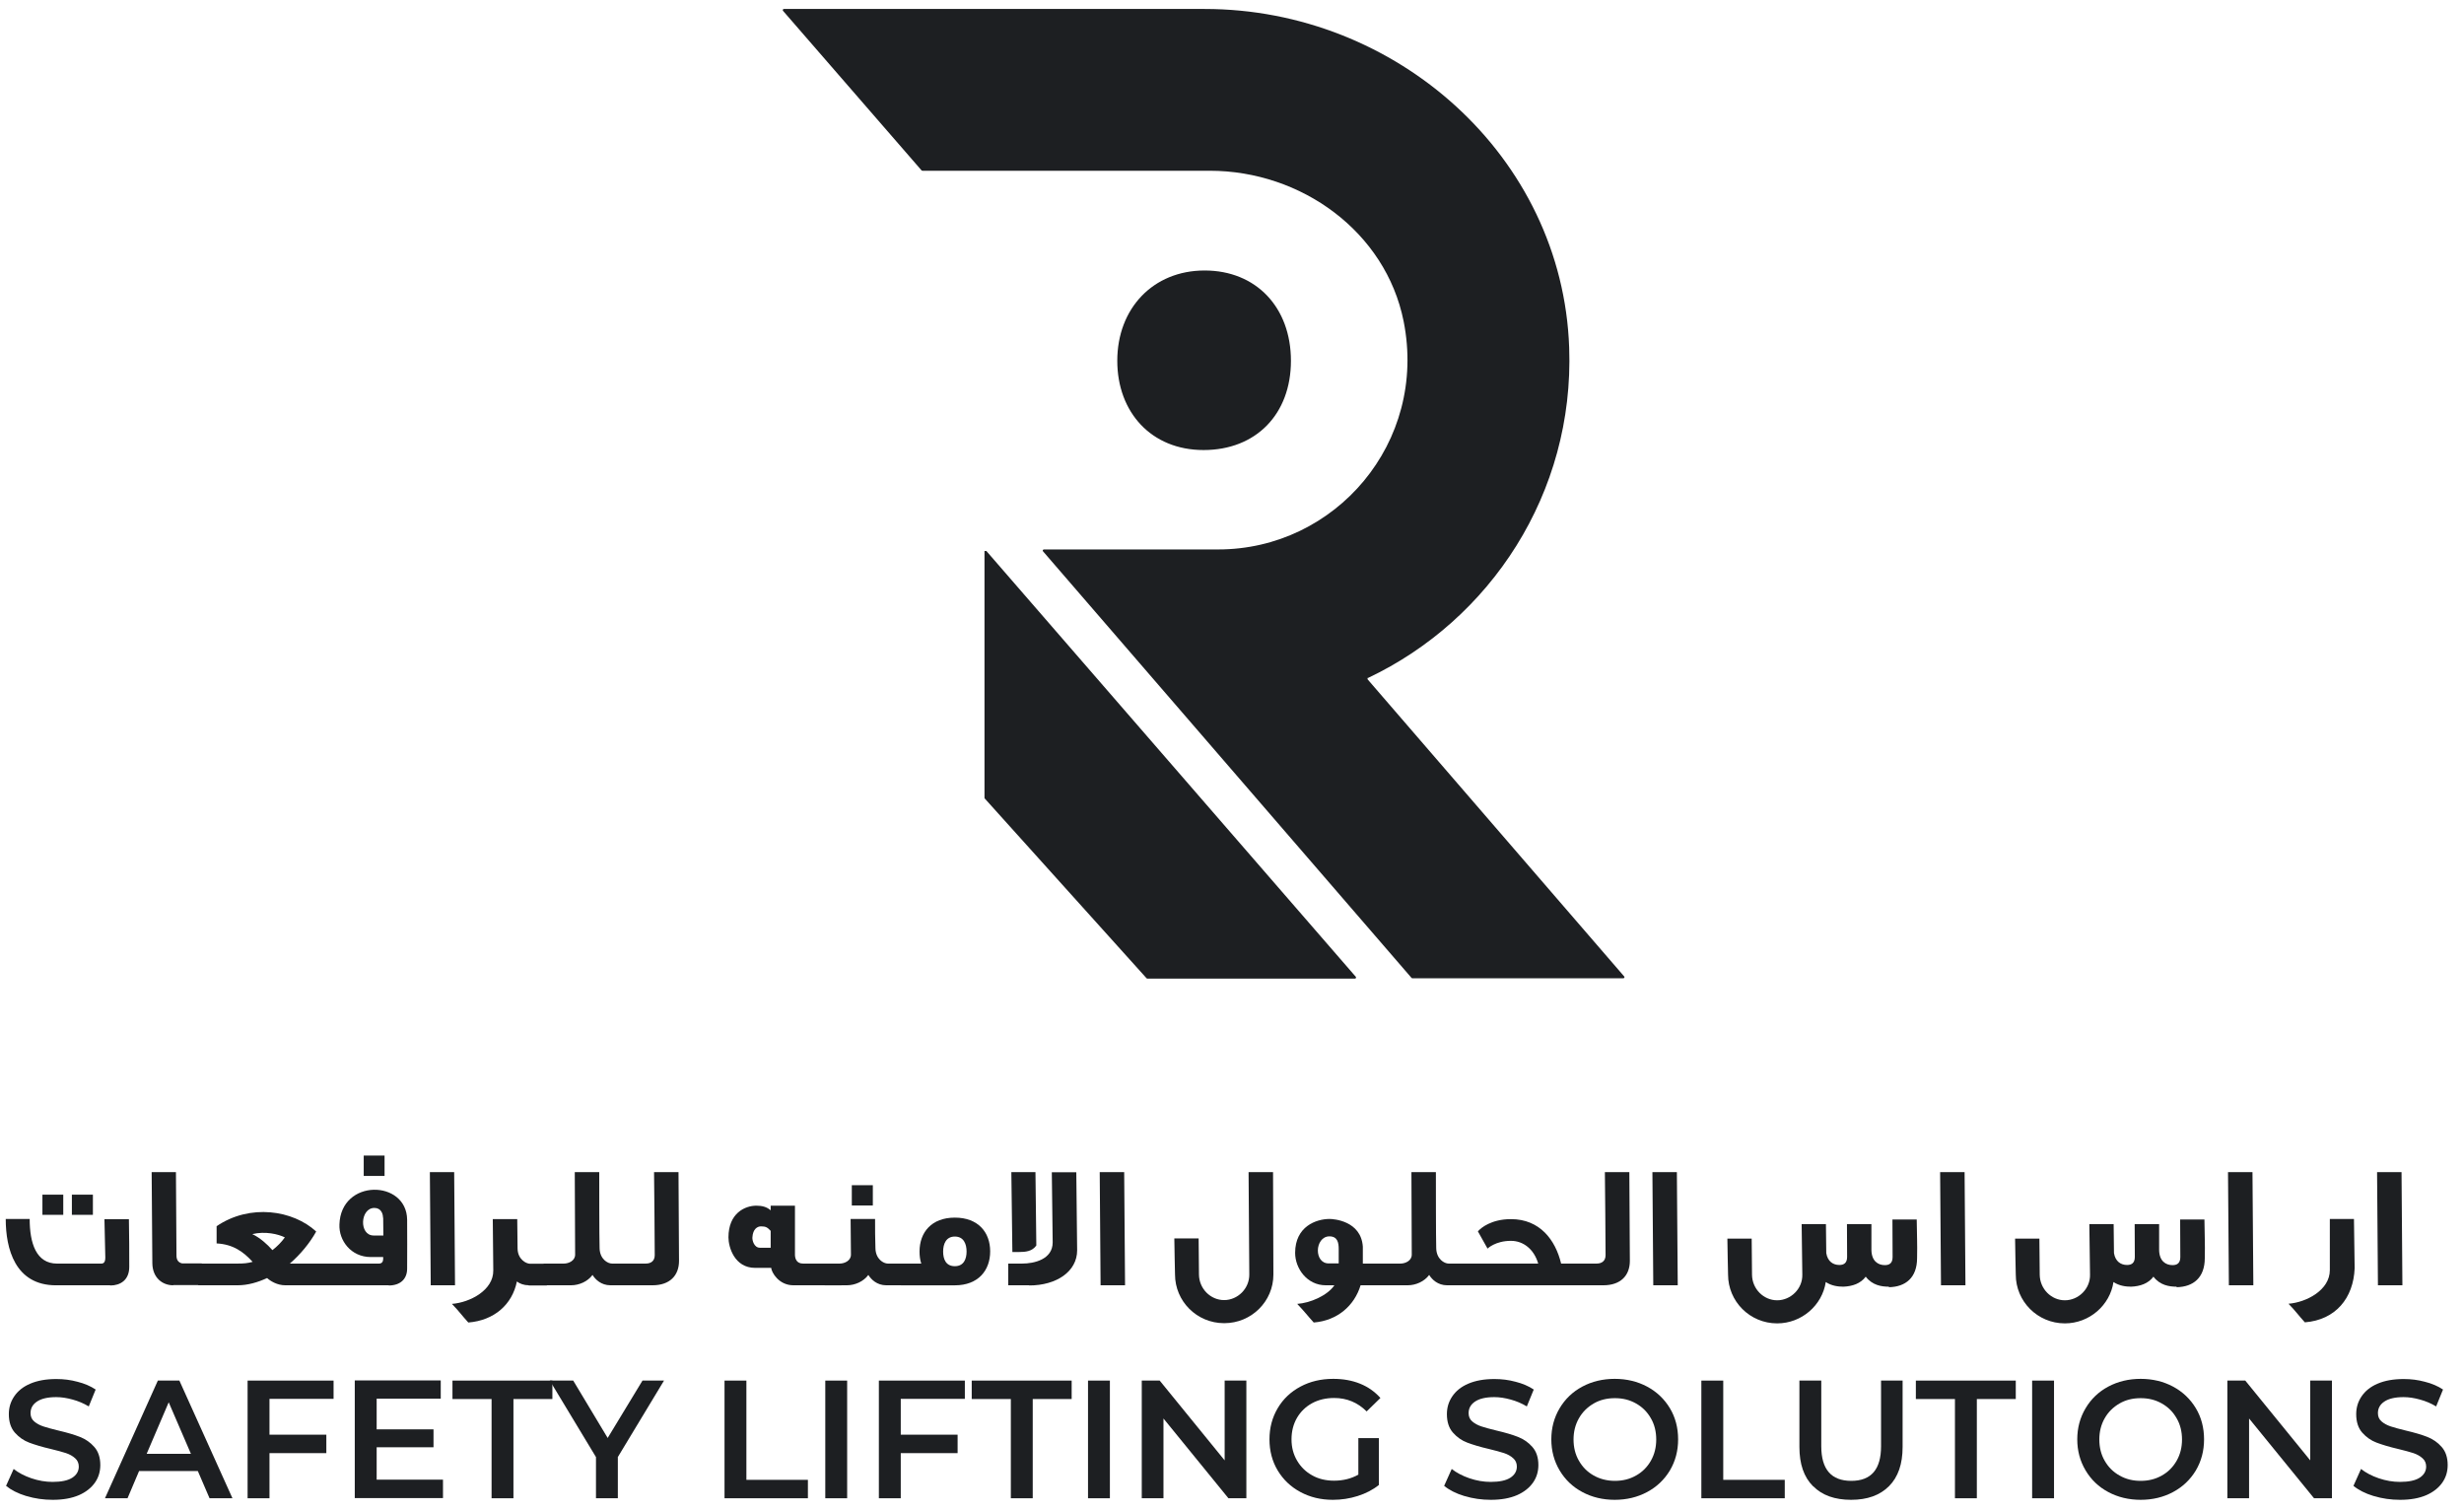 <svg width="111" height="68" viewBox="0 0 111 68" fill="none" xmlns="http://www.w3.org/2000/svg">
<g clip-path="url(#clip0_53_3624)">
<path d="M1.181 67.391C0.801 67.275 0.499 67.119 0.273 66.933L0.615 66.172C0.832 66.343 1.096 66.483 1.414 66.592C1.733 66.7 2.051 66.755 2.369 66.755C2.765 66.755 3.06 66.692 3.254 66.568C3.448 66.444 3.549 66.273 3.549 66.064C3.549 65.916 3.494 65.784 3.386 65.691C3.277 65.59 3.137 65.513 2.974 65.458C2.811 65.404 2.579 65.342 2.291 65.272C1.888 65.179 1.562 65.078 1.313 64.985C1.065 64.892 0.848 64.737 0.669 64.535C0.491 64.333 0.398 64.054 0.398 63.704C0.398 63.41 0.475 63.146 0.638 62.905C0.801 62.664 1.034 62.47 1.36 62.331C1.686 62.191 2.074 62.121 2.54 62.121C2.866 62.121 3.184 62.16 3.494 62.245C3.805 62.323 4.076 62.439 4.309 62.594L3.999 63.355C3.766 63.215 3.525 63.114 3.269 63.045C3.013 62.975 2.773 62.936 2.532 62.936C2.144 62.936 1.857 63.006 1.663 63.138C1.469 63.27 1.376 63.441 1.376 63.658C1.376 63.813 1.43 63.937 1.539 64.03C1.647 64.124 1.787 64.201 1.95 64.255C2.113 64.31 2.346 64.372 2.633 64.442C3.029 64.535 3.347 64.628 3.603 64.729C3.859 64.83 4.069 64.977 4.247 65.179C4.426 65.381 4.519 65.653 4.519 65.994C4.519 66.289 4.441 66.553 4.278 66.786C4.115 67.018 3.875 67.213 3.556 67.352C3.23 67.492 2.842 67.562 2.377 67.562C1.965 67.562 1.57 67.507 1.189 67.391H1.181Z" fill="#1D1F22"/>
<path d="M8.92 66.266H6.265L5.745 67.492H4.729L7.111 62.191H8.081L10.472 67.492H9.44L8.912 66.266H8.92ZM8.601 65.49L7.6 63.169L6.607 65.49H8.601Z" fill="#1D1F22"/>
<path d="M12.14 63.014V64.628H14.701V65.459H12.14V67.492H11.154V62.191H15.027V63.014H12.14Z" fill="#1D1F22"/>
<path d="M19.956 66.662V67.484H15.982V62.184H19.855V63.006H16.968V64.388H19.529V65.195H16.968V66.654H19.956V66.662Z" fill="#1D1F22"/>
<path d="M22.137 63.022H20.383V62.191H24.884V63.022H23.13V67.492H22.145V63.022H22.137Z" fill="#1D1F22"/>
<path d="M27.833 65.622V67.492H26.848V65.637L24.768 62.191H25.823L27.375 64.776L28.943 62.191H29.913L27.841 65.622H27.833Z" fill="#1D1F22"/>
<path d="M32.639 62.191H33.624V66.662H36.395V67.492H32.639V62.191Z" fill="#1D1F22"/>
<path d="M37.178 62.191H38.163V67.492H37.178V62.191Z" fill="#1D1F22"/>
<path d="M40.578 63.014V64.628H43.139V65.459H40.578V67.492H39.592V62.191H43.465V63.014H40.578Z" fill="#1D1F22"/>
<path d="M45.529 63.022H43.775V62.191H48.277V63.022H46.523V67.492H45.537V63.022H45.529Z" fill="#1D1F22"/>
<path d="M49.014 62.191H49.999V67.492H49.014V62.191Z" fill="#1D1F22"/>
<path d="M56.147 62.191V67.492H55.339L52.413 63.899V67.492H51.435V62.191H52.243L55.169 65.785V62.191H56.147Z" fill="#1D1F22"/>
<path d="M61.184 64.783H62.116V66.894C61.844 67.112 61.526 67.275 61.161 67.391C60.797 67.507 60.424 67.562 60.044 67.562C59.5 67.562 59.019 67.445 58.584 67.212C58.15 66.98 57.808 66.654 57.56 66.242C57.312 65.831 57.188 65.358 57.188 64.838C57.188 64.317 57.312 63.852 57.56 63.433C57.808 63.014 58.15 62.695 58.584 62.462C59.019 62.23 59.508 62.113 60.059 62.113C60.502 62.113 60.905 62.183 61.27 62.331C61.635 62.478 61.937 62.695 62.186 62.975L61.565 63.58C61.161 63.177 60.672 62.975 60.106 62.975C59.733 62.975 59.4 63.052 59.112 63.208C58.825 63.363 58.592 63.588 58.429 63.867C58.266 64.147 58.181 64.473 58.181 64.838C58.181 65.202 58.266 65.513 58.429 65.792C58.592 66.072 58.817 66.297 59.112 66.46C59.4 66.623 59.733 66.7 60.098 66.7C60.509 66.7 60.874 66.607 61.192 66.428V64.775L61.184 64.783Z" fill="#1D1F22"/>
<path d="M65.965 67.391C65.584 67.275 65.282 67.119 65.057 66.933L65.398 66.172C65.615 66.343 65.879 66.483 66.198 66.592C66.516 66.7 66.834 66.755 67.152 66.755C67.548 66.755 67.843 66.692 68.037 66.568C68.231 66.444 68.332 66.273 68.332 66.064C68.332 65.916 68.278 65.784 68.169 65.691C68.06 65.59 67.921 65.513 67.758 65.458C67.595 65.404 67.362 65.342 67.075 65.272C66.671 65.179 66.345 65.078 66.097 64.985C65.848 64.892 65.631 64.737 65.453 64.535C65.274 64.333 65.181 64.054 65.181 63.704C65.181 63.41 65.258 63.146 65.421 62.905C65.584 62.664 65.817 62.47 66.143 62.331C66.469 62.191 66.857 62.121 67.323 62.121C67.649 62.121 67.967 62.16 68.278 62.245C68.588 62.323 68.86 62.439 69.093 62.594L68.782 63.355C68.549 63.215 68.309 63.114 68.052 63.045C67.796 62.975 67.556 62.936 67.315 62.936C66.927 62.936 66.64 63.006 66.446 63.138C66.252 63.27 66.159 63.441 66.159 63.658C66.159 63.813 66.213 63.937 66.322 64.03C66.43 64.124 66.57 64.201 66.733 64.255C66.896 64.31 67.129 64.372 67.416 64.442C67.812 64.535 68.13 64.628 68.386 64.729C68.642 64.83 68.852 64.977 69.03 65.179C69.209 65.381 69.302 65.653 69.302 65.994C69.302 66.289 69.224 66.553 69.061 66.786C68.898 67.018 68.658 67.213 68.34 67.352C68.014 67.492 67.626 67.562 67.16 67.562C66.749 67.562 66.353 67.507 65.972 67.391H65.965Z" fill="#1D1F22"/>
<path d="M71.282 67.212C70.847 66.98 70.506 66.654 70.257 66.234C70.009 65.815 69.885 65.35 69.885 64.838C69.885 64.325 70.009 63.86 70.257 63.441C70.506 63.021 70.847 62.695 71.282 62.462C71.716 62.23 72.205 62.113 72.741 62.113C73.276 62.113 73.765 62.23 74.2 62.462C74.635 62.695 74.976 63.021 75.225 63.433C75.473 63.844 75.597 64.317 75.597 64.838C75.597 65.358 75.473 65.823 75.225 66.242C74.976 66.654 74.635 66.98 74.2 67.212C73.765 67.445 73.276 67.562 72.741 67.562C72.205 67.562 71.716 67.445 71.282 67.212ZM73.703 66.467C73.983 66.312 74.208 66.087 74.371 65.8C74.534 65.513 74.611 65.195 74.611 64.845C74.611 64.496 74.534 64.17 74.371 63.891C74.208 63.603 73.99 63.386 73.703 63.223C73.416 63.06 73.106 62.983 72.749 62.983C72.392 62.983 72.073 63.06 71.794 63.223C71.515 63.386 71.29 63.603 71.127 63.891C70.964 64.178 70.886 64.496 70.886 64.845C70.886 65.195 70.964 65.52 71.127 65.8C71.29 66.087 71.507 66.304 71.794 66.467C72.073 66.623 72.392 66.708 72.749 66.708C73.106 66.708 73.416 66.63 73.703 66.467Z" fill="#1D1F22"/>
<path d="M76.644 62.191H77.63V66.662H80.401V67.492H76.644V62.191Z" fill="#1D1F22"/>
<path d="M81.674 66.949C81.262 66.538 81.061 65.948 81.061 65.18V62.191H82.046V65.148C82.046 66.188 82.496 66.708 83.397 66.708C84.297 66.708 84.739 66.188 84.739 65.148V62.191H85.71V65.18C85.71 65.948 85.508 66.538 85.096 66.949C84.685 67.36 84.118 67.562 83.389 67.562C82.659 67.562 82.085 67.36 81.681 66.949H81.674Z" fill="#1D1F22"/>
<path d="M88.061 63.022H86.307V62.191H90.808V63.022H89.054V67.492H88.068V63.022H88.061Z" fill="#1D1F22"/>
<path d="M91.545 62.191H92.531V67.492H91.545V62.191Z" fill="#1D1F22"/>
<path d="M94.975 67.212C94.54 66.98 94.199 66.654 93.951 66.234C93.702 65.815 93.578 65.35 93.578 64.838C93.578 64.325 93.702 63.86 93.951 63.441C94.199 63.021 94.54 62.695 94.975 62.462C95.41 62.23 95.899 62.113 96.434 62.113C96.97 62.113 97.459 62.23 97.893 62.462C98.328 62.695 98.669 63.021 98.918 63.433C99.166 63.844 99.29 64.317 99.29 64.838C99.29 65.358 99.166 65.823 98.918 66.242C98.669 66.654 98.328 66.98 97.893 67.212C97.459 67.445 96.97 67.562 96.434 67.562C95.899 67.562 95.41 67.445 94.975 67.212ZM97.389 66.467C97.668 66.312 97.893 66.087 98.056 65.8C98.219 65.513 98.297 65.195 98.297 64.845C98.297 64.496 98.219 64.17 98.056 63.891C97.893 63.603 97.676 63.386 97.389 63.223C97.102 63.06 96.791 62.983 96.434 62.983C96.077 62.983 95.759 63.06 95.48 63.223C95.2 63.386 94.975 63.603 94.812 63.891C94.649 64.178 94.572 64.496 94.572 64.845C94.572 65.195 94.649 65.52 94.812 65.8C94.975 66.087 95.192 66.304 95.48 66.467C95.767 66.63 96.077 66.708 96.434 66.708C96.791 66.708 97.102 66.63 97.389 66.467Z" fill="#1D1F22"/>
<path d="M105.051 62.191V67.492H104.244L101.318 63.899V67.492H100.34V62.191H101.147L104.073 65.785V62.191H105.051Z" fill="#1D1F22"/>
<path d="M106.928 67.391C106.547 67.275 106.245 67.119 106.02 66.933L106.361 66.172C106.578 66.343 106.842 66.483 107.16 66.592C107.479 66.7 107.797 66.755 108.115 66.755C108.511 66.755 108.806 66.692 109 66.568C109.194 66.444 109.295 66.273 109.295 66.064C109.295 65.916 109.24 65.784 109.132 65.691C109.023 65.59 108.883 65.513 108.72 65.458C108.557 65.404 108.325 65.342 108.037 65.272C107.634 65.179 107.308 65.078 107.06 64.985C106.811 64.892 106.594 64.737 106.415 64.535C106.237 64.333 106.144 64.054 106.144 63.704C106.144 63.41 106.221 63.146 106.384 62.905C106.547 62.664 106.78 62.47 107.106 62.331C107.432 62.191 107.82 62.121 108.286 62.121C108.612 62.121 108.93 62.16 109.24 62.245C109.551 62.323 109.823 62.439 110.055 62.594L109.745 63.355C109.512 63.215 109.271 63.114 109.015 63.045C108.759 62.975 108.519 62.936 108.278 62.936C107.89 62.936 107.603 63.006 107.409 63.138C107.215 63.27 107.122 63.441 107.122 63.658C107.122 63.813 107.176 63.937 107.285 64.03C107.393 64.124 107.533 64.201 107.696 64.255C107.859 64.31 108.092 64.372 108.379 64.442C108.775 64.535 109.093 64.628 109.349 64.729C109.605 64.83 109.815 64.977 109.993 65.179C110.172 65.381 110.265 65.653 110.265 65.994C110.265 66.289 110.187 66.553 110.024 66.786C109.861 67.018 109.621 67.213 109.303 67.352C108.977 67.492 108.588 67.562 108.123 67.562C107.711 67.562 107.316 67.507 106.935 67.391H106.928Z" fill="#1D1F22"/>
<path d="M4.961 57.899H2.524C0.677 57.899 0.258 56.246 0.258 54.911H1.337C1.337 55.99 1.624 56.921 2.571 56.921H4.558C4.674 56.921 4.744 56.859 4.744 56.642C4.728 55.904 4.721 55.788 4.705 54.919H5.807C5.823 55.741 5.823 56.354 5.823 57.068C5.823 57.666 5.419 57.907 4.969 57.907L4.961 57.899ZM1.911 54.724V53.816H2.85V54.724H1.911ZM3.238 54.724V53.816H4.185V54.724H3.238Z" fill="#1D1F22"/>
<path d="M7.802 57.898C7.321 57.898 6.871 57.564 6.863 56.904L6.832 52.799H7.926L7.95 56.563C7.95 56.78 8.058 56.881 8.206 56.912H9.091V57.89H7.802V57.898Z" fill="#1D1F22"/>
<path d="M12.855 57.898C12.49 57.898 12.188 57.712 12.032 57.572C11.613 57.766 11.163 57.898 10.705 57.898H8.928V56.92H10.705C10.977 56.92 11.155 56.905 11.38 56.843C10.977 56.4 10.511 56.051 9.758 56.012V55.236C11.264 54.212 13.204 54.514 14.244 55.477C13.949 56.005 13.538 56.501 13.057 56.92H14.834V57.898H12.863H12.855ZM11.365 55.593C11.714 55.756 12.04 56.051 12.273 56.315C12.49 56.144 12.676 55.958 12.832 55.741C12.537 55.593 11.947 55.453 11.365 55.593Z" fill="#1D1F22"/>
<path d="M17.518 57.899H14.67V56.921H17.06C17.185 56.921 17.262 56.867 17.262 56.688V56.626H16.703C15.811 56.626 15.26 55.881 15.291 55.159C15.353 53.087 18.318 53.133 18.341 54.942C18.349 55.625 18.341 56.447 18.341 57.13C18.349 57.612 18.038 57.907 17.511 57.907L17.518 57.899ZM17.254 54.856C17.254 54.678 17.169 54.414 16.866 54.414C16.222 54.414 16.16 55.656 16.835 55.656H17.27C17.27 55.4 17.262 55.12 17.262 54.856H17.254ZM16.385 52.971V52.055H17.324V52.971H16.385Z" fill="#1D1F22"/>
<path d="M19.404 57.898L19.365 52.799H20.46L20.498 57.898H19.404Z" fill="#1D1F22"/>
<path d="M23.821 57.898C23.604 57.898 23.417 57.828 23.285 57.727C23.076 58.767 22.261 59.482 21.097 59.575C20.779 59.225 20.716 59.109 20.359 58.736C21.166 58.674 22.238 58.123 22.222 57.223L22.199 54.918H23.301L23.316 56.245C23.324 56.726 23.697 56.928 23.883 56.928H24.636V57.906H23.813L23.821 57.898Z" fill="#1D1F22"/>
<path d="M27.5 57.898C27.081 57.898 26.817 57.634 26.692 57.432C26.475 57.727 26.095 57.898 25.722 57.898H24.488V56.92H25.404C25.614 56.92 25.909 56.796 25.909 56.517L25.893 52.799H26.995C26.995 53.226 26.995 55.795 27.011 56.221C27.018 56.718 27.375 56.92 27.57 56.92H28.315V57.898H27.507H27.5Z" fill="#1D1F22"/>
<path d="M29.402 57.898H28.16V56.92H29.091C29.324 56.92 29.495 56.804 29.495 56.54C29.495 55.989 29.472 53.342 29.464 52.799H30.566C30.574 53.699 30.589 56.028 30.589 56.796C30.589 57.463 30.17 57.898 29.394 57.898H29.402Z" fill="#1D1F22"/>
<path d="M35.742 57.898C35.083 57.898 34.757 57.316 34.741 57.114H34.019C33.08 57.114 32.816 56.167 32.816 55.741C32.816 54.646 33.562 54.312 34.074 54.312C34.33 54.312 34.547 54.367 34.718 54.522V54.312H35.812V56.54C35.82 56.718 35.898 56.92 36.177 56.92H37.07V57.898H35.75H35.742ZM34.718 55.446C34.57 55.29 34.501 55.244 34.283 55.244C34.12 55.244 33.919 55.36 33.895 55.733C33.88 55.873 33.973 56.206 34.229 56.206H34.718V55.453V55.446Z" fill="#1D1F22"/>
<path d="M39.925 57.898C39.506 57.898 39.242 57.634 39.118 57.432C38.901 57.727 38.521 57.898 38.148 57.898C37.706 57.906 37.356 57.898 36.914 57.898V56.92H37.83C38.039 56.92 38.334 56.796 38.334 56.517L38.319 54.91H39.421C39.421 55.337 39.421 55.795 39.437 56.221C39.444 56.718 39.801 56.92 39.995 56.92H40.74V57.898H39.933H39.925ZM38.373 54.304V53.389H39.32V54.304H38.373Z" fill="#1D1F22"/>
<path d="M43.015 57.9H40.586V56.922H41.502C41.447 56.751 41.424 56.573 41.424 56.379C41.424 55.509 41.967 54.85 43.015 54.85C44.063 54.85 44.606 55.509 44.606 56.371C44.606 57.232 44.063 57.9 43.015 57.9ZM43.015 55.703C42.612 55.703 42.487 56.045 42.487 56.379C42.487 56.712 42.604 57.038 43.015 57.038C43.427 57.038 43.543 56.697 43.543 56.379C43.543 56.045 43.419 55.703 43.015 55.703Z" fill="#1D1F22"/>
<path d="M46.367 57.898H45.42V56.92H46.049C46.584 56.92 47.422 56.734 47.422 55.965C47.422 55.965 47.422 55.88 47.383 52.807H48.486C48.524 56.051 48.524 56.322 48.524 56.322C48.524 57.277 47.593 57.906 46.367 57.906V57.898ZM45.886 56.4H45.606L45.56 52.799H46.646L46.685 56.105C46.499 56.369 46.212 56.4 45.886 56.4Z" fill="#1D1F22"/>
<path d="M49.58 57.898L49.541 52.799H50.643L50.682 57.898H49.588H49.58Z" fill="#1D1F22"/>
<path d="M55.145 59.605C53.911 59.605 52.933 58.612 52.933 57.409C52.933 57.184 52.902 56.26 52.902 55.787H53.997C53.997 56.214 54.012 57.246 54.012 57.417C54.02 58.053 54.532 58.565 55.145 58.565C55.758 58.565 56.286 58.045 56.279 57.409L56.247 52.799H57.349L57.365 57.417C57.365 58.62 56.379 59.605 55.153 59.605H55.145Z" fill="#1D1F22"/>
<path d="M61.293 57.898C61.014 58.814 60.253 59.489 59.182 59.575C58.864 59.225 58.786 59.101 58.437 58.736C59.011 58.698 59.787 58.372 60.113 57.898H59.725C58.879 57.898 58.344 57.138 58.344 56.439C58.344 55.244 59.298 54.91 59.896 54.91C60.067 54.91 61.316 54.988 61.394 56.16C61.394 56.191 61.394 56.346 61.394 56.92H62.318V57.898H61.285H61.293ZM60.307 56.268C60.307 55.989 60.261 55.694 59.888 55.694C59.554 55.694 59.368 56.02 59.368 56.331C59.368 56.625 59.523 56.913 59.857 56.913H60.307V56.268Z" fill="#1D1F22"/>
<path d="M65.189 57.898C64.77 57.898 64.506 57.634 64.382 57.432C64.165 57.727 63.784 57.898 63.412 57.898H62.178V56.92H63.094C63.303 56.92 63.598 56.796 63.598 56.517L63.583 52.799H64.685C64.685 53.226 64.685 55.795 64.7 56.221C64.708 56.718 65.065 56.92 65.259 56.92H66.004V57.898H65.197H65.189Z" fill="#1D1F22"/>
<path d="M65.848 57.898V56.92H69.294C69.107 56.276 68.626 55.896 68.067 55.896C67.361 55.896 67.012 56.245 67.012 56.245L66.577 55.469C66.709 55.314 67.183 54.918 68.067 54.918C69.364 54.918 70.07 55.849 70.326 56.92H71.141V57.898H65.848Z" fill="#1D1F22"/>
<path d="M72.236 57.898H70.994V56.92H71.925C72.158 56.92 72.329 56.804 72.329 56.54C72.329 55.989 72.306 53.342 72.298 52.799H73.4C73.408 53.699 73.423 56.028 73.423 56.796C73.423 57.463 73.004 57.898 72.228 57.898H72.236Z" fill="#1D1F22"/>
<path d="M74.478 57.898L74.439 52.799H75.541L75.58 57.898H74.486H74.478Z" fill="#1D1F22"/>
<path d="M85.081 57.961C84.763 57.961 84.344 57.898 84.049 57.51C83.816 57.821 83.451 57.945 83.04 57.961C82.799 57.961 82.504 57.922 82.248 57.751C82.093 58.791 81.169 59.614 80.059 59.614C78.825 59.614 77.847 58.62 77.847 57.417C77.847 57.192 77.816 56.269 77.816 55.795H78.911C78.911 56.222 78.926 57.254 78.926 57.425C78.934 58.061 79.446 58.574 80.059 58.574C80.672 58.574 81.208 58.054 81.192 57.417L81.162 55.143H82.256L82.271 56.447C82.333 56.827 82.582 56.983 82.861 56.983C83.071 56.983 83.21 56.889 83.21 56.618C83.21 56.144 83.203 55.617 83.203 55.143H84.305C84.305 55.601 84.305 56.307 84.305 56.307C84.313 56.804 84.6 56.99 84.91 56.99C85.12 56.99 85.259 56.897 85.259 56.626C85.259 55.88 85.252 55.811 85.252 54.934H86.346C86.354 55.811 86.377 55.927 86.362 56.672C86.362 57.565 85.834 57.968 85.104 57.984L85.081 57.961Z" fill="#1D1F22"/>
<path d="M87.439 57.898L87.4 52.799H88.502L88.541 57.898H87.447H87.439Z" fill="#1D1F22"/>
<path d="M98.042 57.961C97.724 57.961 97.305 57.898 97.01 57.51C96.777 57.821 96.412 57.945 96.001 57.961C95.76 57.961 95.465 57.922 95.209 57.751C95.054 58.791 94.13 59.614 93.02 59.614C91.786 59.614 90.808 58.62 90.808 57.417C90.808 57.192 90.777 56.269 90.777 55.795H91.872C91.872 56.222 91.887 57.254 91.887 57.425C91.895 58.061 92.407 58.574 93.02 58.574C93.633 58.574 94.169 58.054 94.153 57.417L94.122 55.143H95.217L95.232 56.447C95.294 56.827 95.543 56.983 95.822 56.983C96.032 56.983 96.171 56.889 96.171 56.618C96.171 56.144 96.164 55.617 96.164 55.143H97.266C97.266 55.601 97.266 56.307 97.266 56.307C97.273 56.804 97.561 56.99 97.871 56.99C98.081 56.99 98.22 56.897 98.22 56.626C98.22 55.88 98.213 55.811 98.213 54.934H99.307C99.315 55.811 99.338 55.927 99.323 56.672C99.323 57.565 98.795 57.968 98.065 57.984L98.042 57.961Z" fill="#1D1F22"/>
<path d="M100.408 57.898L100.369 52.799H101.471L101.51 57.898H100.416H100.408Z" fill="#1D1F22"/>
<path d="M104.956 57.215V54.91H106.043L106.074 57.13C106.02 58.48 105.213 59.458 103.831 59.567C103.513 59.218 103.451 59.101 103.094 58.729C103.901 58.667 104.956 58.115 104.956 57.215Z" fill="#1D1F22"/>
<path d="M107.123 57.898L107.084 52.799H108.186L108.225 57.898H107.131H107.123Z" fill="#1D1F22"/>
<path d="M50.332 16.252C50.332 13.893 51.946 12.185 54.267 12.185C56.588 12.185 58.155 13.847 58.155 16.252C58.155 18.658 56.58 20.273 54.22 20.273C51.861 20.273 50.332 18.565 50.332 16.252Z" fill="#1D1F22"/>
<path d="M61.625 30.541C67.144 27.926 70.923 22.213 70.69 15.663C70.388 7.04 62.898 0.404 54.268 0.404H35.315C35.268 0.404 35.245 0.459 35.276 0.49L41.516 7.677C41.516 7.677 41.539 7.692 41.555 7.692H54.5C58.622 7.692 62.425 10.44 63.232 14.475C64.318 19.939 60.151 24.751 54.881 24.751H47.026C46.98 24.751 46.956 24.806 46.988 24.837L63.589 44.053C63.589 44.053 63.612 44.069 63.628 44.069H73.127C73.174 44.069 73.197 44.015 73.166 43.984L61.61 30.603C61.61 30.603 61.594 30.541 61.625 30.526V30.541Z" fill="#1D1F22"/>
<path d="M44.35 24.852V35.935C44.35 35.935 44.35 35.958 44.365 35.974L51.653 44.069C51.653 44.069 51.676 44.084 51.692 44.084H61.036C61.083 44.084 61.106 44.03 61.075 43.999L44.435 24.821C44.435 24.821 44.342 24.805 44.342 24.852H44.35Z" fill="#1D1F22"/>
</g>
<defs>
<clipPath id="clip0_53_3624">
<rect width="110" height="67.166" fill="white" transform="translate(0.258 0.404)"/>
</clipPath>
</defs>
</svg>
